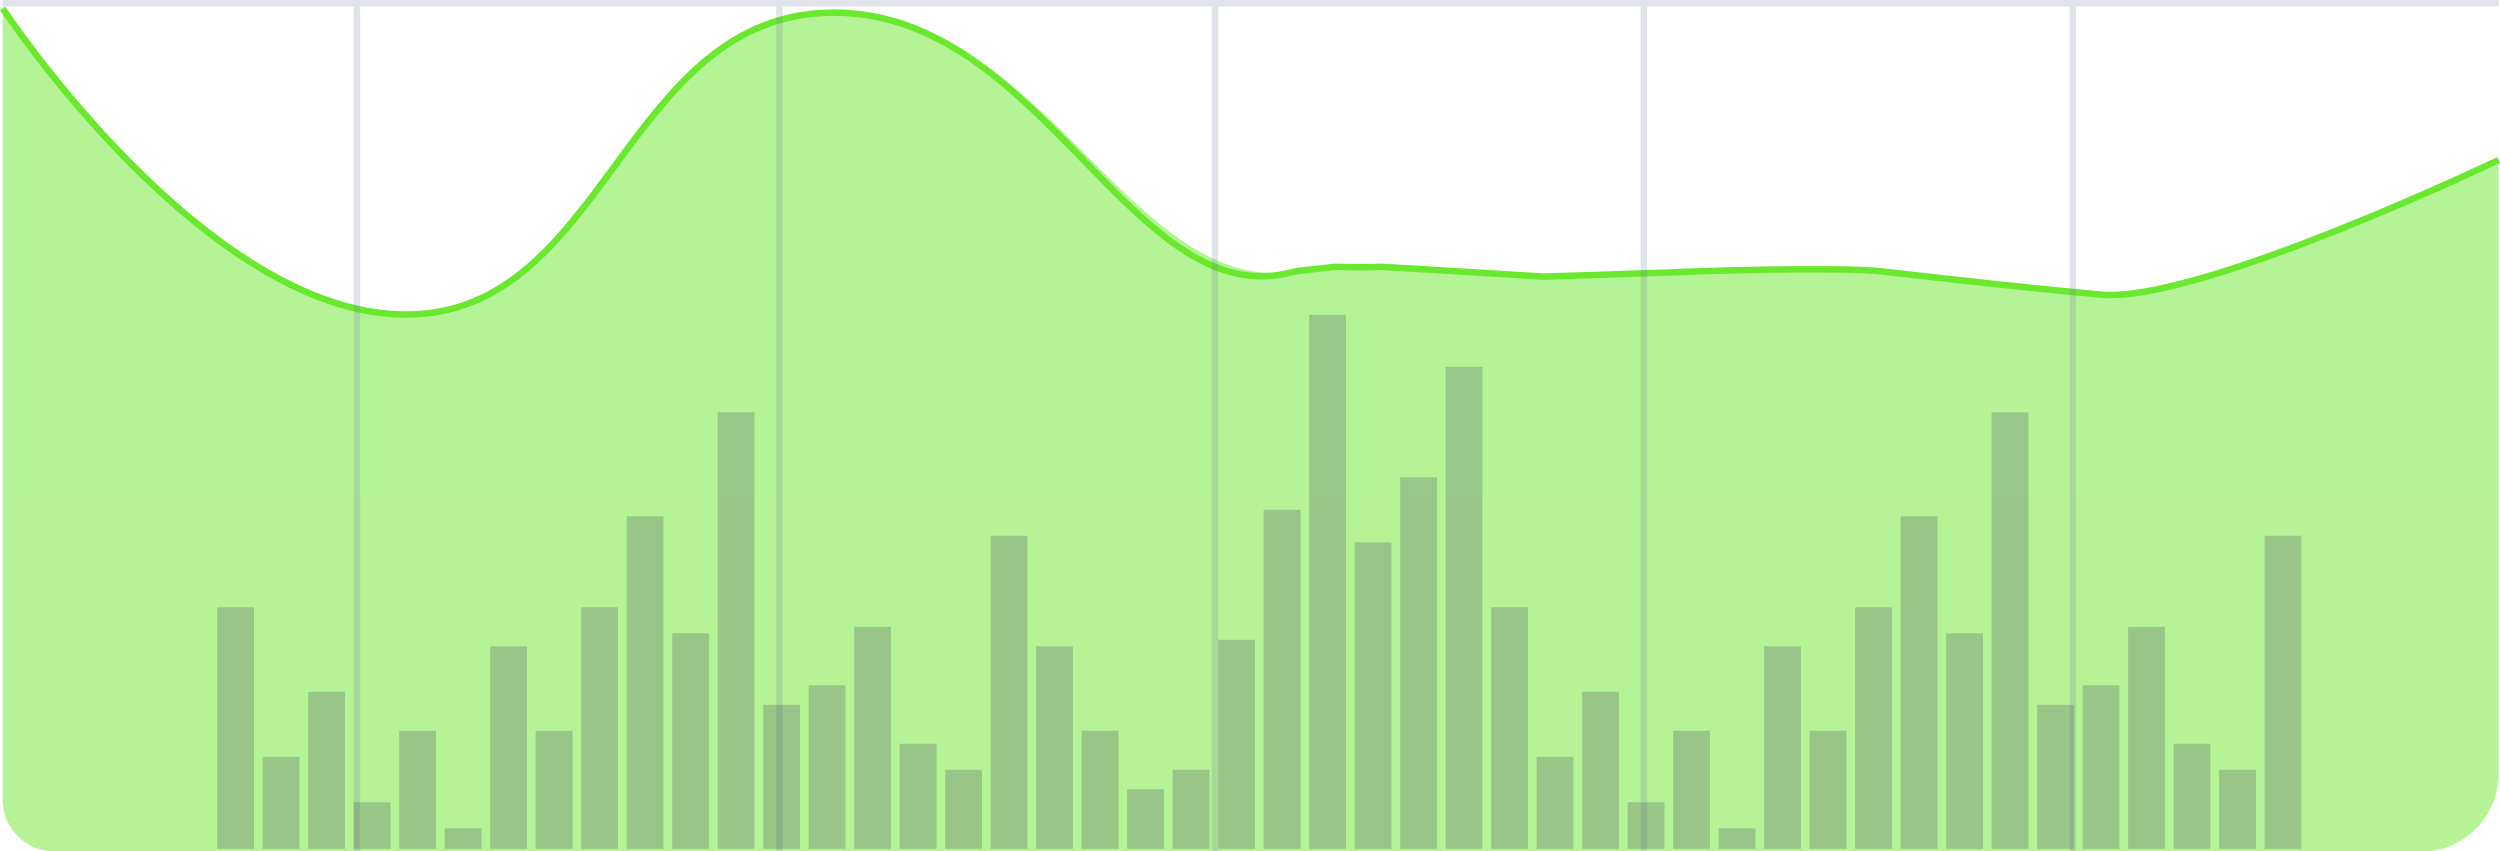<svg xmlns="http://www.w3.org/2000/svg" xmlns:xlink="http://www.w3.org/1999/xlink" width="384.633" height="131.001" viewBox="0 0 384.633 131.001">
  <defs>
    <linearGradient id="linear-gradient" x1="50" x2="50" y2="120" gradientUnits="objectBoundingBox">
      <stop offset="0" stop-color="#6ae82d"/>
      <stop offset="1" stop-color="#6ae82d" stop-opacity="0.102"/>
    </linearGradient>
  </defs>
  <g id="Group_7288" data-name="Group 7288" transform="translate(-14.582 -205)">
    <g id="Group_7276" data-name="Group 7276" transform="translate(0)">
      <path id="Path_1499" data-name="Path 1499" d="M-757.183,11828.537s31.027,47.085,62.024,47.085,33.477-46.447,65.868-46.447,45.991,46.829,70.8,39.856c.57-.16,4.782-.545,6.324-.754,0,0,4.294.158,6.817,0,.291-.021,25.267,1.509,25.267,1.509s19.5-.614,20.08-.663c.962-.084,25.053-.931,32.11-.117,13.833,1.594,24.466,2.734,33.543,3.558,15.026,1.352,61.167-20.716,61.167-20.716" transform="translate(772.184 -11622.231)" fill="none" stroke="#6ae82d" stroke-width="1"/>
      <path id="Intersection_15" data-name="Intersection 15" d="M-1329,298.067a8,8,0,0,1-8-7.759V168.067s30.837,47.177,61.834,47.177,33.661-46.293,66.053-46.293,45.578,43.268,70.388,39.9c12.892-1.751,19.134-.964,26.771-.177,7.061.727,15.314,1.454,31.12.177,32.9-2.662,51.473,2.923,66.5,3.582S-953,191.378-953,191.378v94.737a12,12,0,0,1-10.933,11.953Z" transform="translate(1351.997 37.933)" opacity="0.5" fill="url(#linear-gradient)"/>
    </g>
    <g id="Group_7277" data-name="Group 7277" transform="translate(0)">
      <g id="Group_1989" data-name="Group 1989">
        <rect id="Rectangle_2236" data-name="Rectangle 2236" width="130" height="1" transform="translate(70 206) rotate(90)" fill="#697597" opacity="0.2"/>
        <rect id="Rectangle_2238" data-name="Rectangle 2238" width="130" height="1" transform="translate(135 206) rotate(90)" fill="#697597" opacity="0.2"/>
        <rect id="Rectangle_2237" data-name="Rectangle 2237" width="384" height="1" transform="translate(15 205)" fill="#697597" opacity="0.2"/>
        <rect id="Rectangle_2239" data-name="Rectangle 2239" width="130" height="1" transform="translate(202 206) rotate(90)" fill="#697597" opacity="0.2"/>
        <rect id="Rectangle_2240" data-name="Rectangle 2240" width="130" height="1" transform="translate(268 206) rotate(90)" fill="#697597" opacity="0.2"/>
        <rect id="Rectangle_2241" data-name="Rectangle 2241" width="130" height="1" transform="translate(334 206) rotate(90)" fill="#697597" opacity="0.2"/>
      </g>
      <g id="Group_1988" data-name="Group 1988">
        <rect id="Rectangle_2244" data-name="Rectangle 2244" width="5.662" height="37.167" transform="translate(48 298.434)" fill="rgba(68,64,95,0.5)" opacity="0.5"/>
        <rect id="Rectangle_2244-2" data-name="Rectangle 2244" width="5.662" height="14.167" transform="translate(55 321.434)" fill="rgba(68,64,95,0.5)" opacity="0.5"/>
        <rect id="Rectangle_2244-3" data-name="Rectangle 2244" width="5.662" height="24.167" transform="translate(62 311.434)" fill="rgba(68,64,95,0.5)" opacity="0.5"/>
        <rect id="Rectangle_2244-4" data-name="Rectangle 2244" width="5.662" height="7.167" transform="translate(69 328.434)" fill="rgba(68,64,95,0.5)" opacity="0.5"/>
        <rect id="Rectangle_2244-5" data-name="Rectangle 2244" width="5.662" height="18.167" transform="translate(76 317.434)" fill="rgba(68,64,95,0.5)" opacity="0.5"/>
        <rect id="Rectangle_2244-6" data-name="Rectangle 2244" width="5.662" height="3.167" transform="translate(83 332.434)" fill="rgba(68,64,95,0.5)" opacity="0.5"/>
        <rect id="Rectangle_2244-7" data-name="Rectangle 2244" width="5.662" height="31.167" transform="translate(90 304.434)" fill="rgba(68,64,95,0.5)" opacity="0.5"/>
        <rect id="Rectangle_2244-8" data-name="Rectangle 2244" width="5.662" height="18.167" transform="translate(97 317.434)" fill="rgba(68,64,95,0.5)" opacity="0.5"/>
        <rect id="Rectangle_2245" data-name="Rectangle 2245" width="5.662" height="37.167" transform="translate(104 298.434)" fill="rgba(68,64,95,0.5)" opacity="0.5"/>
        <rect id="Rectangle_2244-9" data-name="Rectangle 2244" width="5.662" height="51.167" transform="translate(111 284.434)" fill="rgba(68,64,95,0.5)" opacity="0.5"/>
        <rect id="Rectangle_2244-10" data-name="Rectangle 2244" width="5.662" height="33.167" transform="translate(118 302.434)" fill="rgba(68,64,95,0.5)" opacity="0.5"/>
        <rect id="Rectangle_2244-11" data-name="Rectangle 2244" width="5.662" height="67.167" transform="translate(125 268.434)" fill="rgba(68,64,95,0.5)" opacity="0.5"/>
        <rect id="Rectangle_2244-12" data-name="Rectangle 2244" width="5.662" height="22.167" transform="translate(132 313.434)" fill="rgba(68,64,95,0.5)" opacity="0.5"/>
        <rect id="Rectangle_2244-13" data-name="Rectangle 2244" width="5.662" height="25.167" transform="translate(139 310.434)" fill="rgba(68,64,95,0.5)" opacity="0.5"/>
        <rect id="Rectangle_2244-14" data-name="Rectangle 2244" width="5.662" height="34.167" transform="translate(146 301.434)" fill="rgba(68,64,95,0.5)" opacity="0.5"/>
        <rect id="Rectangle_2244-15" data-name="Rectangle 2244" width="5.662" height="16.167" transform="translate(153 319.434)" fill="rgba(68,64,95,0.5)" opacity="0.5"/>
        <rect id="Rectangle_2244-16" data-name="Rectangle 2244" width="5.662" height="12.167" transform="translate(160 323.434)" fill="rgba(68,64,95,0.5)" opacity="0.5"/>
        <rect id="Rectangle_2244-17" data-name="Rectangle 2244" width="5.662" height="48.167" transform="translate(167 287.434)" fill="rgba(68,64,95,0.5)" opacity="0.5"/>
        <rect id="Rectangle_2244-18" data-name="Rectangle 2244" width="5.662" height="31.167" transform="translate(174 304.434)" fill="rgba(68,64,95,0.5)" opacity="0.5"/>
        <rect id="Rectangle_2244-19" data-name="Rectangle 2244" width="5.662" height="18.167" transform="translate(181 317.434)" fill="rgba(68,64,95,0.5)" opacity="0.5"/>
        <rect id="Rectangle_2244-20" data-name="Rectangle 2244" width="5.662" height="9.167" transform="translate(188 326.434)" fill="rgba(68,64,95,0.5)" opacity="0.5"/>
        <rect id="Rectangle_2244-21" data-name="Rectangle 2244" width="5.662" height="12.167" transform="translate(195 323.434)" fill="rgba(68,64,95,0.5)" opacity="0.5"/>
        <rect id="Rectangle_2244-22" data-name="Rectangle 2244" width="5.662" height="32.167" transform="translate(202 303.434)" fill="rgba(68,64,95,0.5)" opacity="0.5"/>
        <rect id="Rectangle_2244-23" data-name="Rectangle 2244" width="5.662" height="52.167" transform="translate(209 283.434)" fill="rgba(68,64,95,0.5)" opacity="0.5"/>
        <rect id="Rectangle_2244-24" data-name="Rectangle 2244" width="5.662" height="82.167" transform="translate(216 253.434)" fill="rgba(68,64,95,0.5)" opacity="0.5"/>
        <rect id="Rectangle_2244-25" data-name="Rectangle 2244" width="5.662" height="47.167" transform="translate(223 288.434)" fill="rgba(68,64,95,0.5)" opacity="0.5"/>
        <rect id="Rectangle_2244-26" data-name="Rectangle 2244" width="5.662" height="57.167" transform="translate(230 278.434)" fill="rgba(68,64,95,0.5)" opacity="0.5"/>
        <rect id="Rectangle_2244-27" data-name="Rectangle 2244" width="5.662" height="74.167" transform="translate(237 261.434)" fill="rgba(68,64,95,0.5)" opacity="0.5"/>
        <rect id="Rectangle_2246" data-name="Rectangle 2246" width="5.662" height="37.167" transform="translate(244 298.434)" fill="rgba(68,64,95,0.5)" opacity="0.5"/>
        <rect id="Rectangle_2247" data-name="Rectangle 2247" width="5.662" height="14.167" transform="translate(251 321.434)" fill="rgba(68,64,95,0.5)" opacity="0.5"/>
        <rect id="Rectangle_2248" data-name="Rectangle 2248" width="5.662" height="24.167" transform="translate(258 311.434)" fill="rgba(68,64,95,0.5)" opacity="0.5"/>
        <rect id="Rectangle_2249" data-name="Rectangle 2249" width="5.662" height="7.167" transform="translate(265 328.434)" fill="rgba(68,64,95,0.5)" opacity="0.5"/>
        <rect id="Rectangle_2250" data-name="Rectangle 2250" width="5.662" height="18.167" transform="translate(272 317.434)" fill="rgba(68,64,95,0.5)" opacity="0.5"/>
        <rect id="Rectangle_2251" data-name="Rectangle 2251" width="5.662" height="3.167" transform="translate(279 332.434)" fill="rgba(68,64,95,0.5)" opacity="0.5"/>
        <rect id="Rectangle_2252" data-name="Rectangle 2252" width="5.662" height="31.167" transform="translate(286 304.434)" fill="rgba(68,64,95,0.5)" opacity="0.5"/>
        <rect id="Rectangle_2253" data-name="Rectangle 2253" width="5.662" height="18.167" transform="translate(293 317.434)" fill="rgba(68,64,95,0.5)" opacity="0.5"/>
        <rect id="Rectangle_2254" data-name="Rectangle 2254" width="5.662" height="37.167" transform="translate(300 298.434)" fill="rgba(68,64,95,0.5)" opacity="0.5"/>
        <rect id="Rectangle_2255" data-name="Rectangle 2255" width="5.662" height="51.167" transform="translate(307 284.434)" fill="rgba(68,64,95,0.5)" opacity="0.5"/>
        <rect id="Rectangle_2256" data-name="Rectangle 2256" width="5.662" height="33.167" transform="translate(314 302.434)" fill="rgba(68,64,95,0.5)" opacity="0.5"/>
        <rect id="Rectangle_2257" data-name="Rectangle 2257" width="5.662" height="67.167" transform="translate(321 268.434)" fill="rgba(68,64,95,0.5)" opacity="0.5"/>
        <rect id="Rectangle_2258" data-name="Rectangle 2258" width="5.662" height="22.167" transform="translate(328 313.434)" fill="rgba(68,64,95,0.5)" opacity="0.5"/>
        <rect id="Rectangle_2259" data-name="Rectangle 2259" width="5.662" height="25.167" transform="translate(335 310.434)" fill="rgba(68,64,95,0.5)" opacity="0.5"/>
        <rect id="Rectangle_2260" data-name="Rectangle 2260" width="5.662" height="34.167" transform="translate(342 301.434)" fill="rgba(68,64,95,0.5)" opacity="0.5"/>
        <rect id="Rectangle_2261" data-name="Rectangle 2261" width="5.662" height="16.167" transform="translate(349 319.434)" fill="rgba(68,64,95,0.5)" opacity="0.5"/>
        <rect id="Rectangle_2262" data-name="Rectangle 2262" width="5.662" height="12.167" transform="translate(356 323.434)" fill="rgba(68,64,95,0.5)" opacity="0.5"/>
        <rect id="Rectangle_2263" data-name="Rectangle 2263" width="5.662" height="48.167" transform="translate(363 287.434)" fill="rgba(68,64,95,0.5)" opacity="0.5"/>
      </g>
    </g>
  </g>
</svg>
